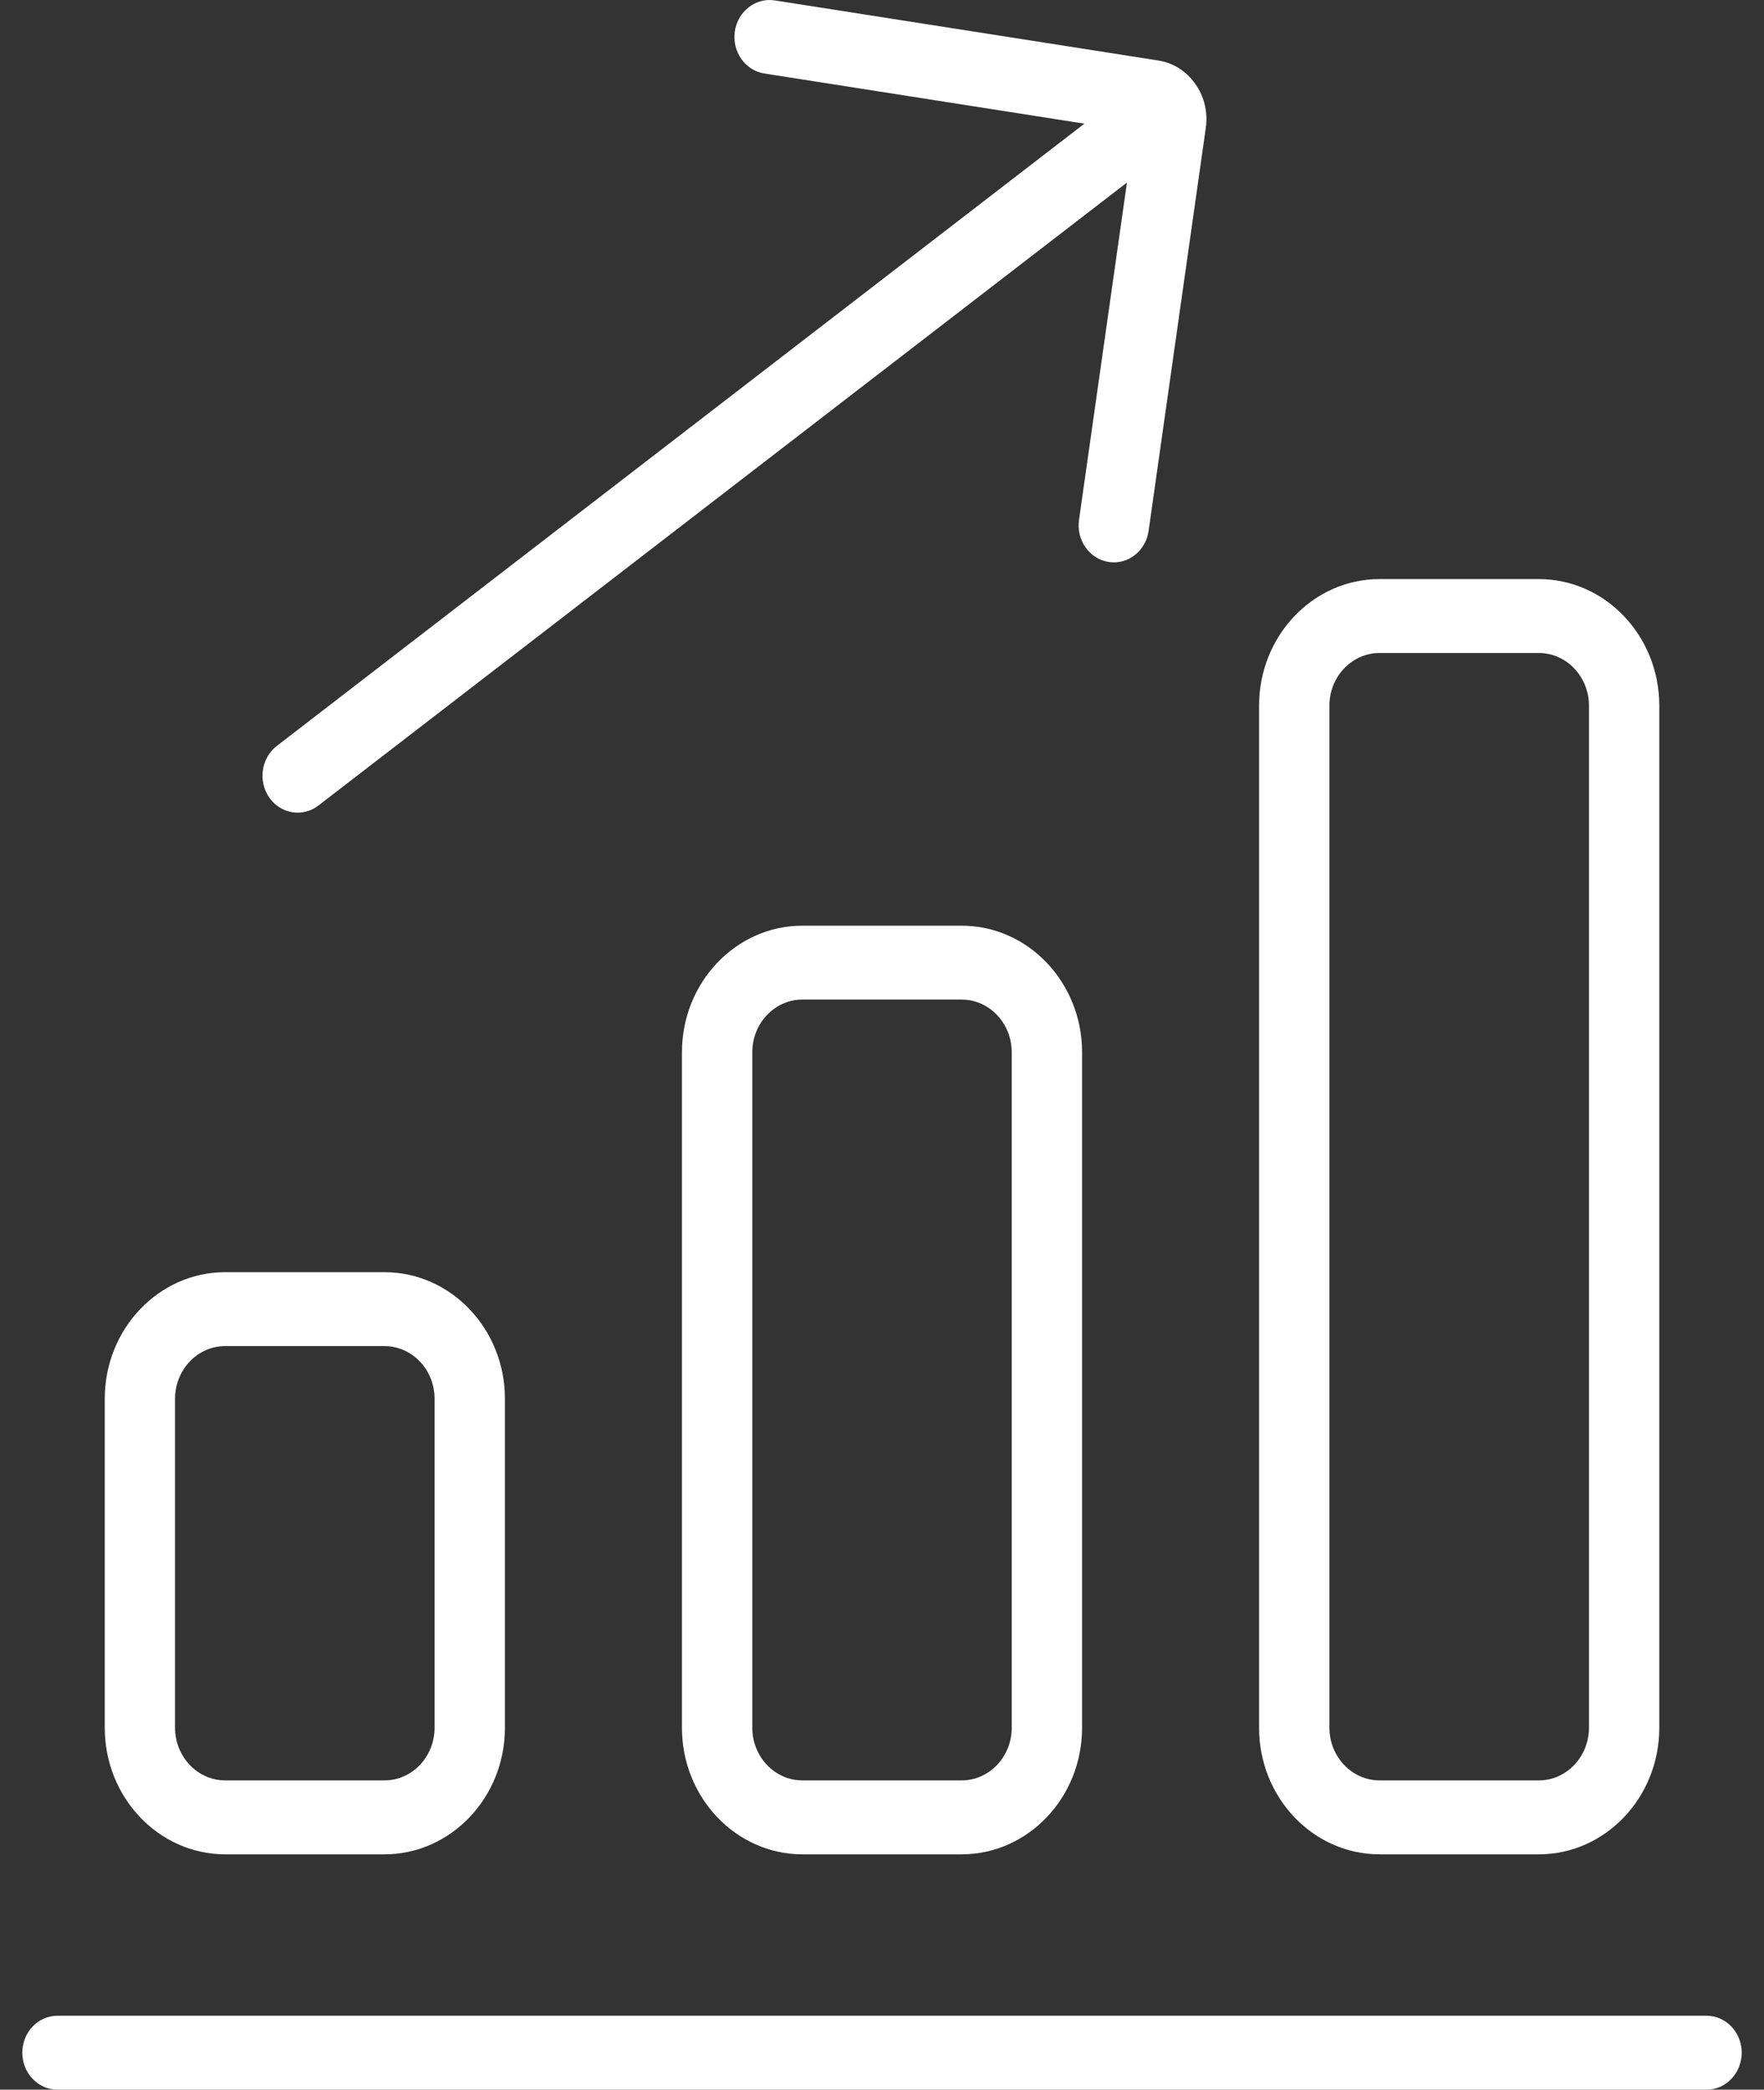<?xml version="1.0" encoding="UTF-8"?>
<svg width="76px" height="90px" viewBox="0 0 76 90" version="1.1" xmlns="http://www.w3.org/2000/svg" xmlns:xlink="http://www.w3.org/1999/xlink">
    <rect x="0" y="0" width="76" height="90" fill="#333333" stroke="none"/>
    <!-- Generator: Sketch 53.2 (72643) - https://sketchapp.com -->
    <title>Group</title>
    <desc>Created with Sketch.</desc>
    <g id="Page-1" stroke="none" stroke-width="1" fill="none" fill-rule="evenodd">
        <g id="170-web-icons-webperts" transform="translate(-2344, -99)" fill="#FFFFFF" fill-rule="nonzero">
            <g id="83" transform="translate(2344, 99)">
                <g id="Group" transform="translate(0.961, 0.001)">
                    <path d="M1.515,89.999 L72.563,89.999 C73.4,89.999 74.079,89.285 74.079,88.407 C74.079,87.527 73.4,86.815 72.563,86.815 L1.515,86.815 C0.679,86.815 3.12638804e-13,87.527 3.12638804e-13,88.407 C3.12638804e-13,89.285 0.679,89.999 1.515,89.999 Z" id="Shape"></path>
                    <path d="M11.865,34.999 C12.176,34.999 12.49,34.899 12.759,34.691 L47.592,7.862 L45.527,22.393 C45.404,23.263 45.976,24.072 46.802,24.202 C46.877,24.214 46.953,24.22 47.029,24.22 C47.766,24.22 48.414,23.652 48.525,22.863 L50.989,5.509 C51.086,4.835 50.925,4.161 50.537,3.611 C50.15,3.062 49.583,2.704 48.941,2.604 L32.42,0.017 C31.596,-0.112 30.822,0.487 30.698,1.356 C30.574,2.226 31.144,3.036 31.973,3.165 L45.759,5.325 L10.966,32.125 C10.292,32.645 10.147,33.641 10.642,34.35 C10.938,34.774 11.399,34.999 11.865,34.999 Z" id="Shape"></path>
                    <path d="M58.475,79.863 L65.339,79.863 C68.2,79.863 70.528,77.417 70.528,74.413 L70.528,30.39 C70.528,27.385 68.2,24.94 65.339,24.94 L58.475,24.94 C55.613,24.94 53.285,27.384 53.285,30.39 L53.285,74.413 C53.284,77.417 55.612,79.863 58.475,79.863 Z M56.315,30.39 C56.315,29.14 57.285,28.123 58.474,28.123 L65.339,28.123 C66.528,28.123 67.497,29.14 67.497,30.39 L67.497,74.413 C67.497,75.661 66.528,76.679 65.339,76.679 L58.475,76.679 C57.286,76.679 56.316,75.661 56.316,74.413 L56.316,30.39 L56.315,30.39 Z" id="Shape"></path>
                    <path d="M40.471,39.867 L33.608,39.867 C30.748,39.867 28.42,42.312 28.42,45.317 L28.42,74.413 C28.42,77.417 30.748,79.863 33.608,79.863 L40.471,79.863 C43.331,79.863 45.659,77.417 45.659,74.413 L45.659,45.317 C45.659,42.312 43.331,39.867 40.471,39.867 Z M42.628,74.413 C42.628,75.661 41.661,76.679 40.471,76.679 L33.608,76.679 C32.418,76.679 31.451,75.661 31.451,74.413 L31.451,45.317 C31.451,44.067 32.418,43.05 33.608,43.05 L40.471,43.05 C41.661,43.05 42.628,44.067 42.628,45.317 L42.628,74.413 Z" id="Shape"></path>
                    <path d="M8.741,79.863 L15.603,79.863 C18.465,79.863 20.793,77.417 20.793,74.413 L20.793,60.241 C20.793,57.235 18.465,54.791 15.603,54.791 L8.741,54.791 C5.88,54.791 3.552,57.235 3.552,60.241 L3.552,74.413 C3.552,77.417 5.88,79.863 8.741,79.863 Z M6.581,60.241 C6.581,58.991 7.55,57.974 8.741,57.974 L15.603,57.974 C16.794,57.974 17.762,58.991 17.762,60.241 L17.762,74.413 C17.762,75.661 16.794,76.679 15.603,76.679 L8.741,76.679 C7.55,76.679 6.581,75.661 6.581,74.413 L6.581,60.241 L6.581,60.241 Z" id="Shape"></path>
                </g>
            </g>
        </g>
    </g>
</svg>